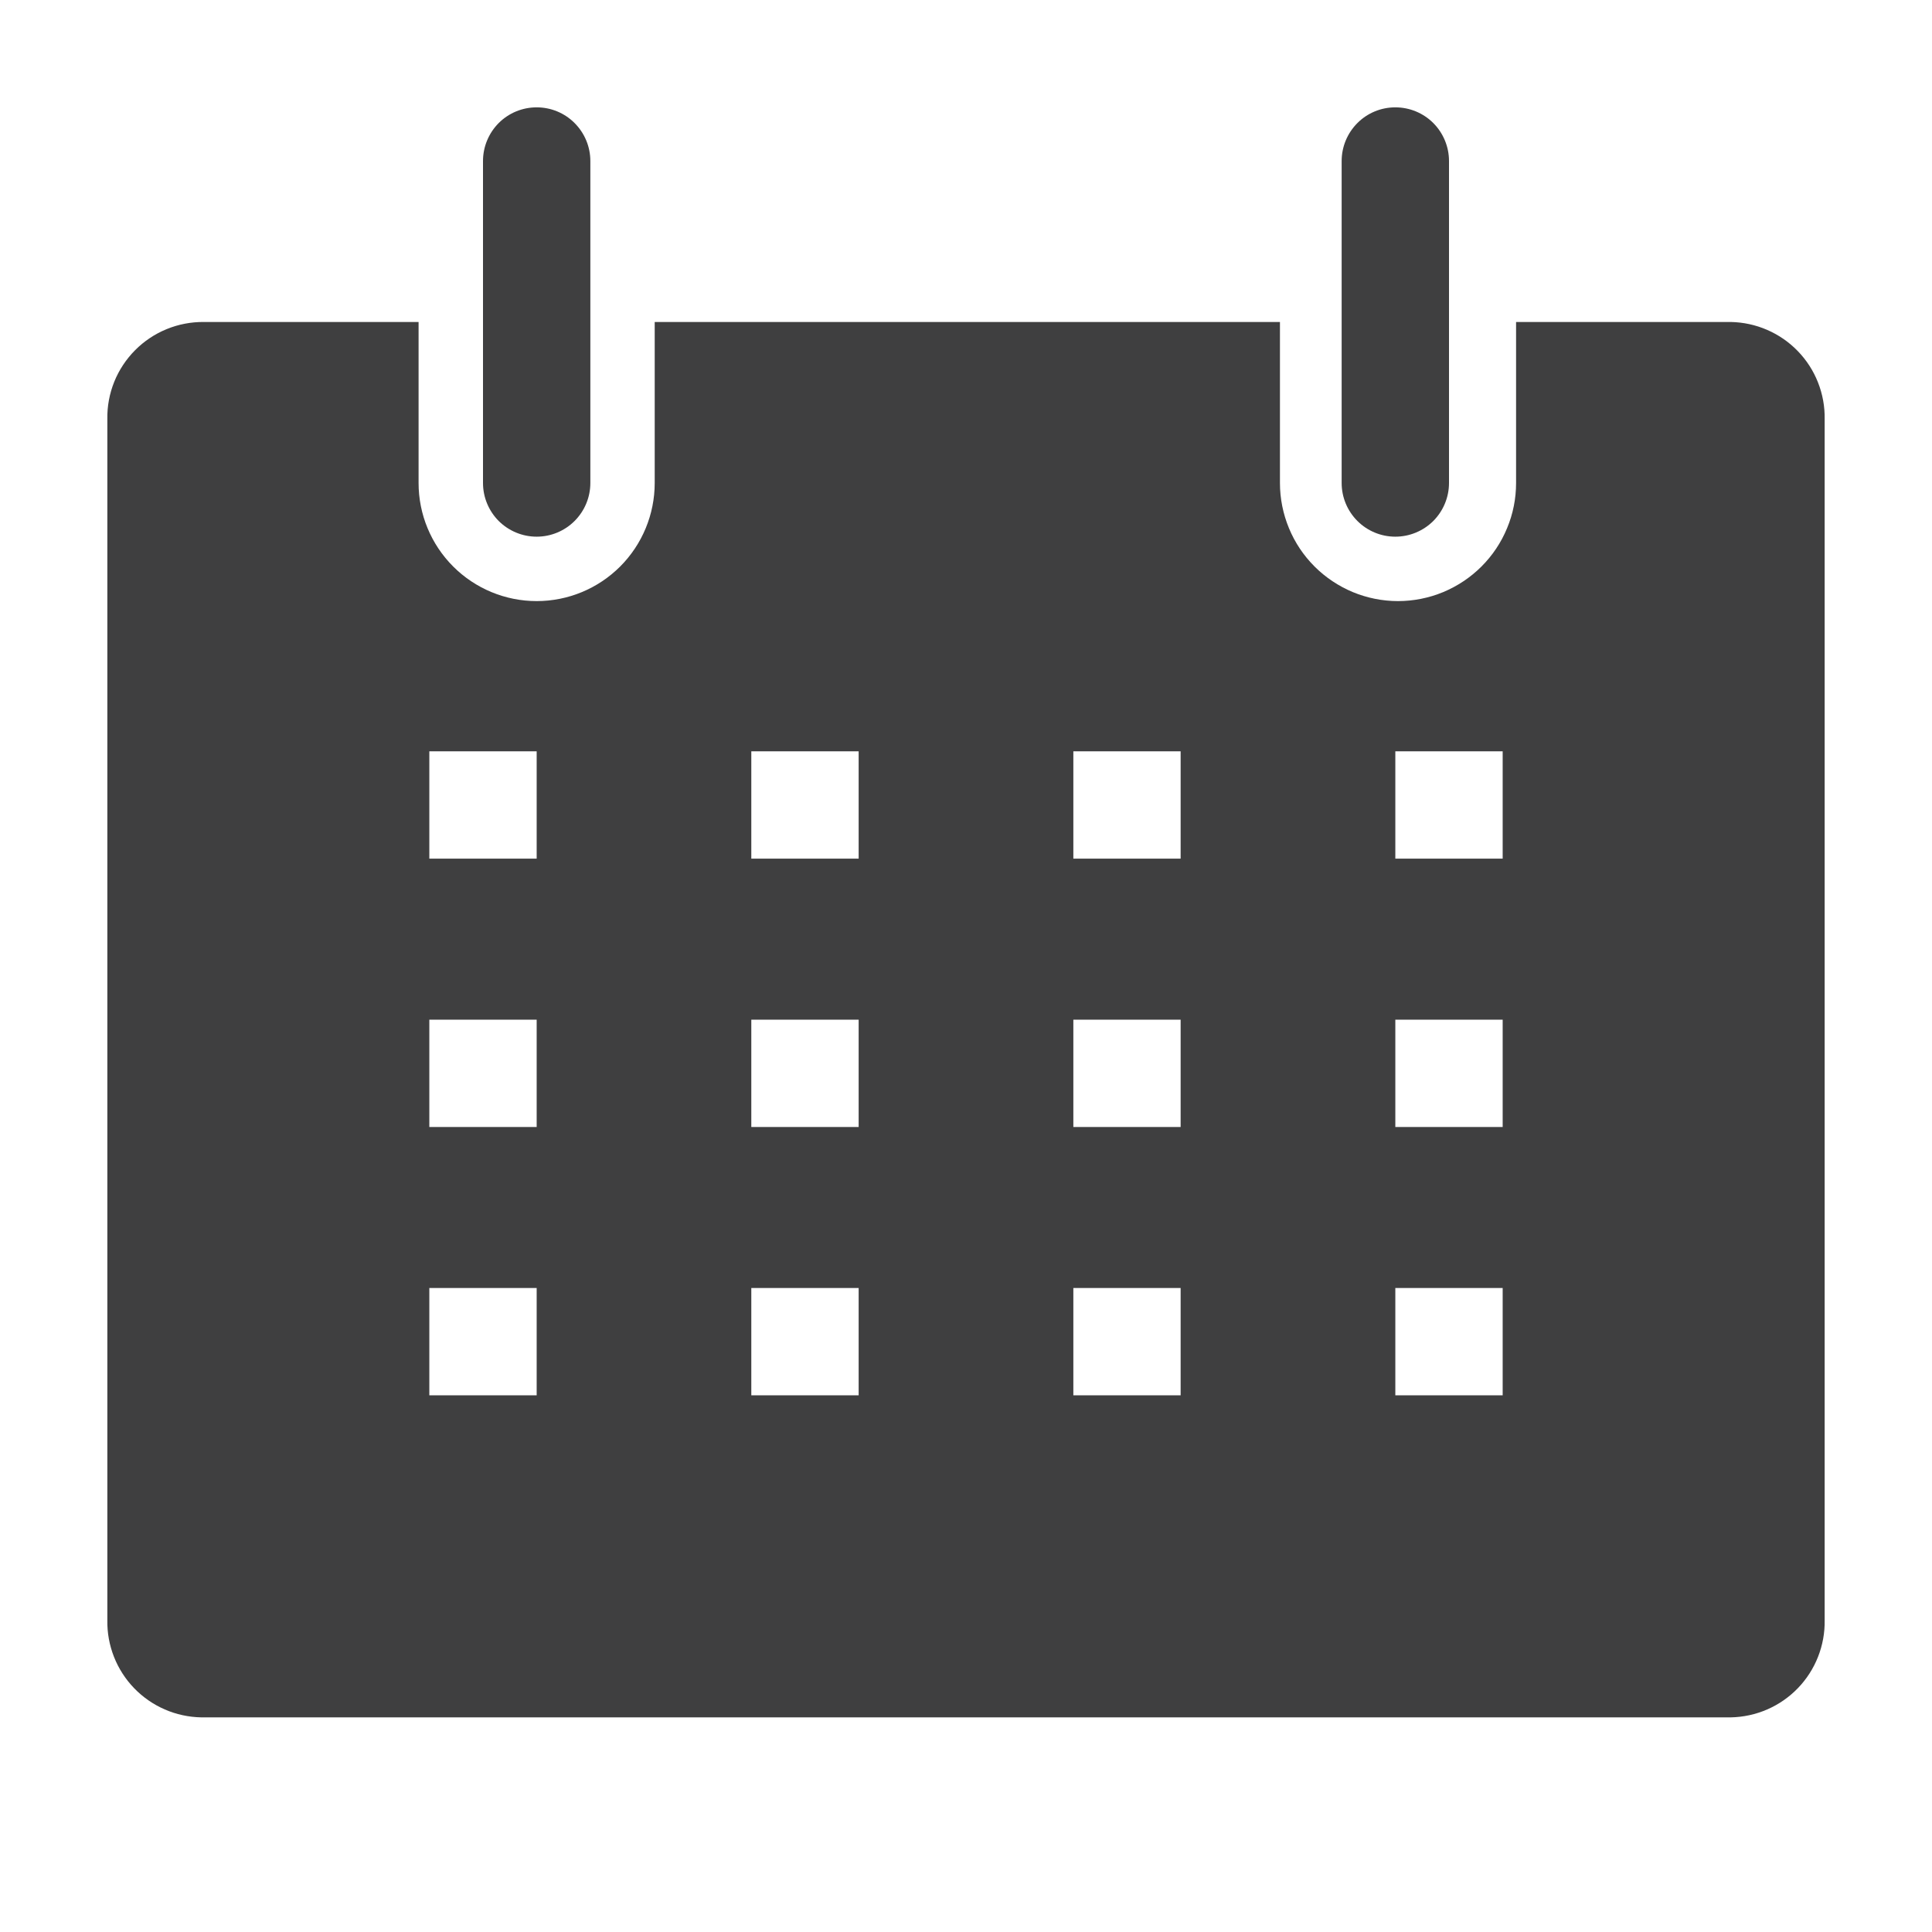 <svg width="32" height="32" viewBox="0 0 32 32" fill="none" xmlns="http://www.w3.org/2000/svg">
<path d="M28.667 5.333H25.111V8C25.111 8.257 25.061 8.511 24.962 8.748C24.864 8.986 24.72 9.201 24.538 9.383C24.357 9.564 24.141 9.708 23.904 9.807C23.667 9.905 23.412 9.956 23.155 9.956C22.899 9.956 22.644 9.905 22.407 9.807C22.17 9.708 21.954 9.564 21.773 9.383C21.591 9.201 21.447 8.986 21.349 8.748C21.251 8.511 21.2 8.257 21.2 8V5.333H10.844V8C10.844 8.519 10.638 9.016 10.272 9.383C9.905 9.75 9.408 9.956 8.889 9.956C8.37 9.956 7.873 9.75 7.506 9.383C7.139 9.016 6.933 8.519 6.933 8V5.333H3.378C3.166 5.331 2.956 5.371 2.761 5.451C2.565 5.531 2.387 5.65 2.238 5.8C2.089 5.95 1.971 6.128 1.892 6.324C1.813 6.521 1.774 6.731 1.778 6.942V26.836C1.774 27.043 1.812 27.25 1.888 27.443C1.964 27.636 2.078 27.813 2.222 27.962C2.367 28.112 2.539 28.231 2.73 28.314C2.92 28.397 3.126 28.441 3.333 28.445H28.667C28.874 28.441 29.079 28.397 29.27 28.314C29.461 28.231 29.633 28.112 29.778 27.962C29.922 27.813 30.036 27.636 30.112 27.443C30.188 27.25 30.226 27.043 30.222 26.836V6.942C30.226 6.734 30.188 6.528 30.112 6.335C30.036 6.141 29.922 5.965 29.778 5.816C29.633 5.666 29.461 5.547 29.27 5.464C29.079 5.381 28.874 5.337 28.667 5.333V5.333ZM8.889 23.111H7.111V21.333H8.889V23.111ZM8.889 18.667H7.111V16.889H8.889V18.667ZM8.889 14.222H7.111V12.444H8.889V14.222ZM14.222 23.111H12.444V21.333H14.222V23.111ZM14.222 18.667H12.444V16.889H14.222V18.667ZM14.222 14.222H12.444V12.444H14.222V14.222ZM19.555 23.111H17.778V21.333H19.555V23.111ZM19.555 18.667H17.778V16.889H19.555V18.667ZM19.555 14.222H17.778V12.444H19.555V14.222ZM24.889 23.111H23.111V21.333H24.889V23.111ZM24.889 18.667H23.111V16.889H24.889V18.667ZM24.889 14.222H23.111V12.444H24.889V14.222Z" fill="#3F3F40"/>
<path d="M8.889 8.889C9.125 8.889 9.351 8.795 9.517 8.629C9.684 8.462 9.778 8.236 9.778 8V2.667C9.778 2.431 9.684 2.205 9.517 2.038C9.351 1.871 9.125 1.778 8.889 1.778C8.653 1.778 8.427 1.871 8.26 2.038C8.094 2.205 8 2.431 8 2.667V8C8 8.236 8.094 8.462 8.26 8.629C8.427 8.795 8.653 8.889 8.889 8.889Z" fill="#3F3F40"/>
<path d="M23.111 8.889C23.347 8.889 23.573 8.795 23.74 8.629C23.906 8.462 24 8.236 24 8V2.667C24 2.431 23.906 2.205 23.74 2.038C23.573 1.871 23.347 1.778 23.111 1.778C22.875 1.778 22.649 1.871 22.483 2.038C22.316 2.205 22.222 2.431 22.222 2.667V8C22.222 8.236 22.316 8.462 22.483 8.629C22.649 8.795 22.875 8.889 23.111 8.889Z" fill="#3F3F40"/>
</svg>
